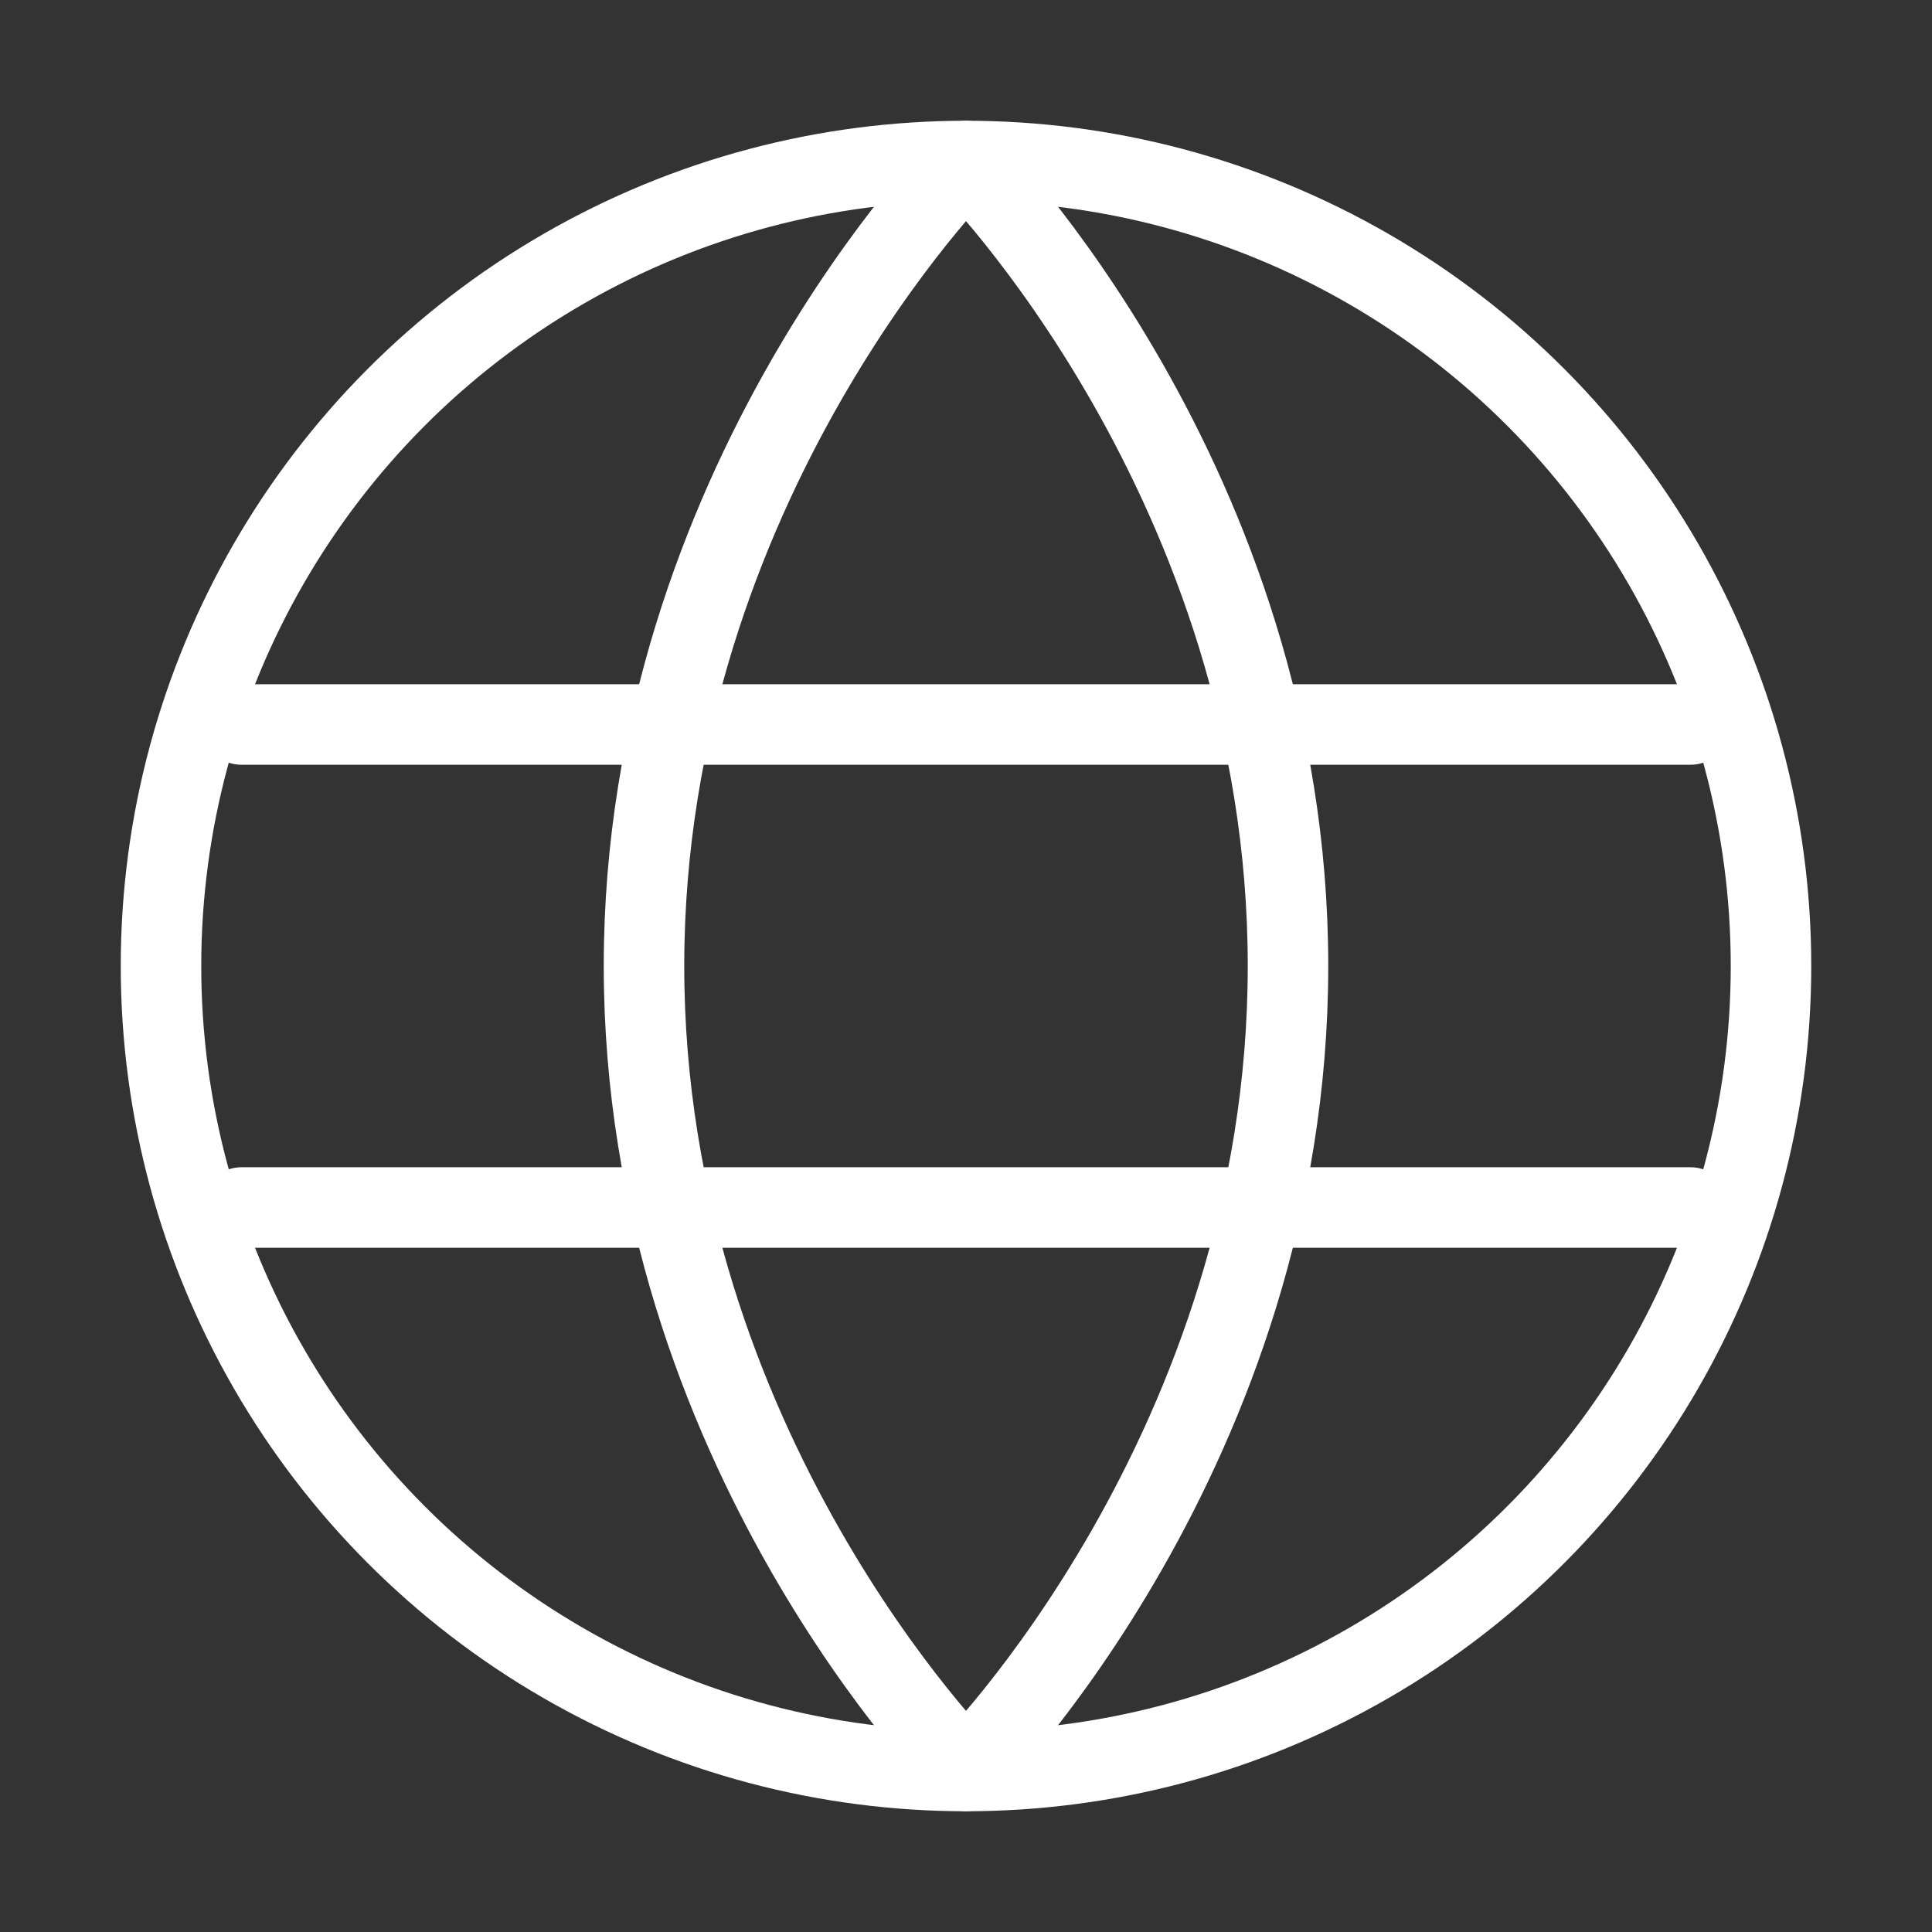 <svg xmlns="http://www.w3.org/2000/svg" width="24" height="24" viewBox="0 0 24 24" fill="none">
    <rect x="0" y="0" width="24" height="24" fill="#333333" stroke="none"/>
    <circle cx="12" cy="12" r="10" stroke="white" stroke-width="1"/>
    <path d="M8 12C8 18 12 22 12 22C12 22 16 18 16 12C16 6 12 2 12 2C12 2 8 6 8 12Z" stroke="white" stroke-width="1" stroke-linejoin="round"/>
    <path d="M21 15H3" stroke="white" stroke-width="1" stroke-linecap="round" stroke-linejoin="round"/>
    <path d="M21 9H3" stroke="white" stroke-width="1" stroke-linecap="round" stroke-linejoin="round"/>
</svg>

